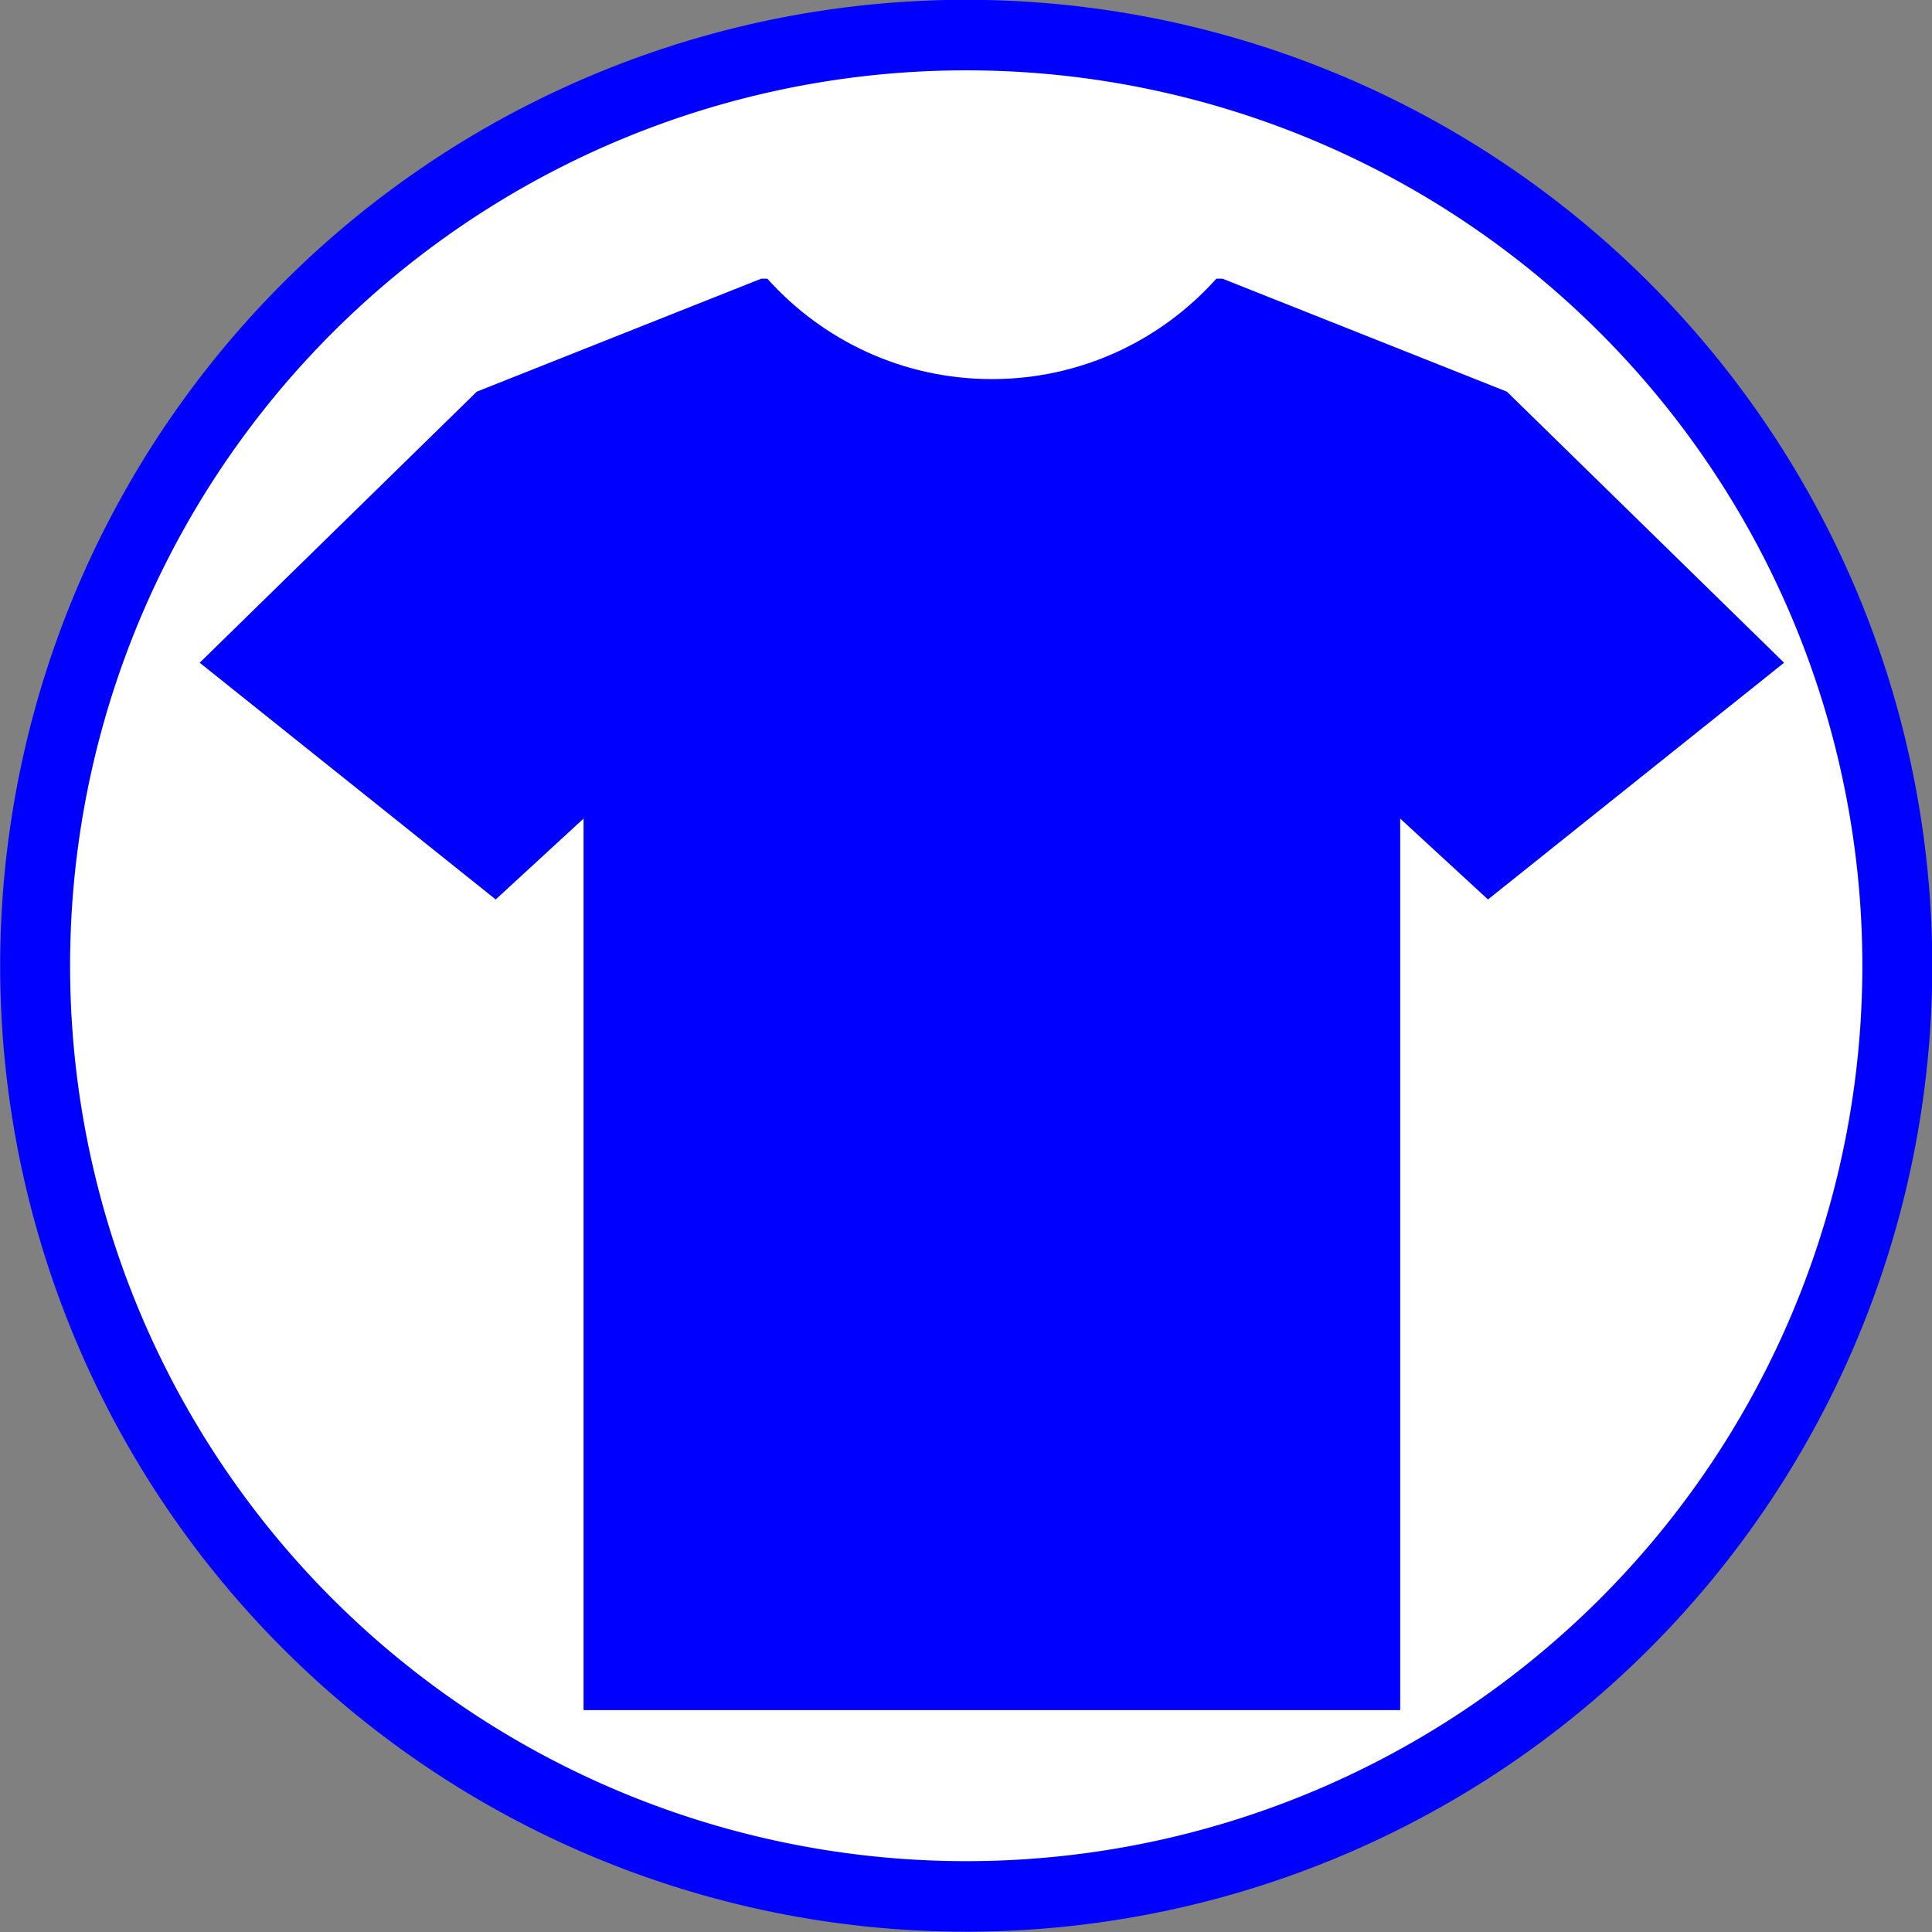 <?xml version="1.0" encoding="UTF-8" standalone="no"?>
<!-- Generator: Adobe Illustrator 14.0.0, SVG Export Plug-In . SVG Version: 6.00 Build 43363)  -->

<svg
   xmlns:dc="http://purl.org/dc/elements/1.1/"
   xmlns:cc="http://creativecommons.org/ns#"
   xmlns:rdf="http://www.w3.org/1999/02/22-rdf-syntax-ns#"
   xmlns:svg="http://www.w3.org/2000/svg"
   xmlns="http://www.w3.org/2000/svg"
   xmlns:sodipodi="http://sodipodi.sourceforge.net/DTD/sodipodi-0.dtd"
   xmlns:inkscape="http://www.inkscape.org/namespaces/inkscape"
   version="1.0"
   id="Layer_1"
   x="0px"
   y="0px"
   width="100"
   height="100"
   viewBox="0 0 100 100"
   enable-background="new 0 0 100 90.348"
   xml:space="preserve"
   inkscape:version="0.48.3.1 r9886"
   sodipodi:docname="14.svg"><rect x="0" y="0" width="100" height="100" fill="#808080" stroke="none"/><defs
   id="defs3022" /><sodipodi:namedview
   pagecolor="#ffffff"
   bordercolor="#666666"
   borderopacity="1"
   objecttolerance="10"
   gridtolerance="10"
   guidetolerance="10"
   inkscape:pageopacity="0"
   inkscape:pageshadow="2"
   inkscape:window-width="640"
   inkscape:window-height="480"
   id="namedview3020"
   showgrid="false"
   inkscape:zoom="2.612122"
   inkscape:cx="50"
   inkscape:cy="45.174"
   inkscape:window-x="0"
   inkscape:window-y="0"
   inkscape:window-maximized="0"
   inkscape:current-layer="Layer_1" />
<path
   sodipodi:type="arc"
   style="fill:#FFFFFF;stroke:#0000ff;stroke-width:3.5;stroke-miterlimit:4;stroke-dasharray:none"
   id="path4175"
   sodipodi:cx="50.845425"
   sodipodi:cy="48.303154"
   sodipodi:rx="46.608307"
   sodipodi:ry="46.184593"
   d="m 97.454,48.303 a 46.608,46.185 0 1 1 -93.217,0 46.608,46.185 0 1 1 93.217,0 z"
   transform="matrix(1.034,0,0,1.043,-2.563,-0.393)" /><path
   d="m 77.996,20.272 -14.725,-5.849 h -0.311 c -2.855,3.189 -7.002,5.199 -11.62,5.199 -4.619,0 -8.765,-2.01 -11.624,-5.199 H 39.405 L 24.679,20.272 10.336,34.303 25.658,46.556 30.205,42.37 V 88.515 H 51.34 72.474 V 42.37 L 77.018,46.556 92.343,34.303 77.996,20.272 z"
   id="path3018"
   inkscape:connector-curvature="0"
   style="fill:#0000ff" />
</svg>